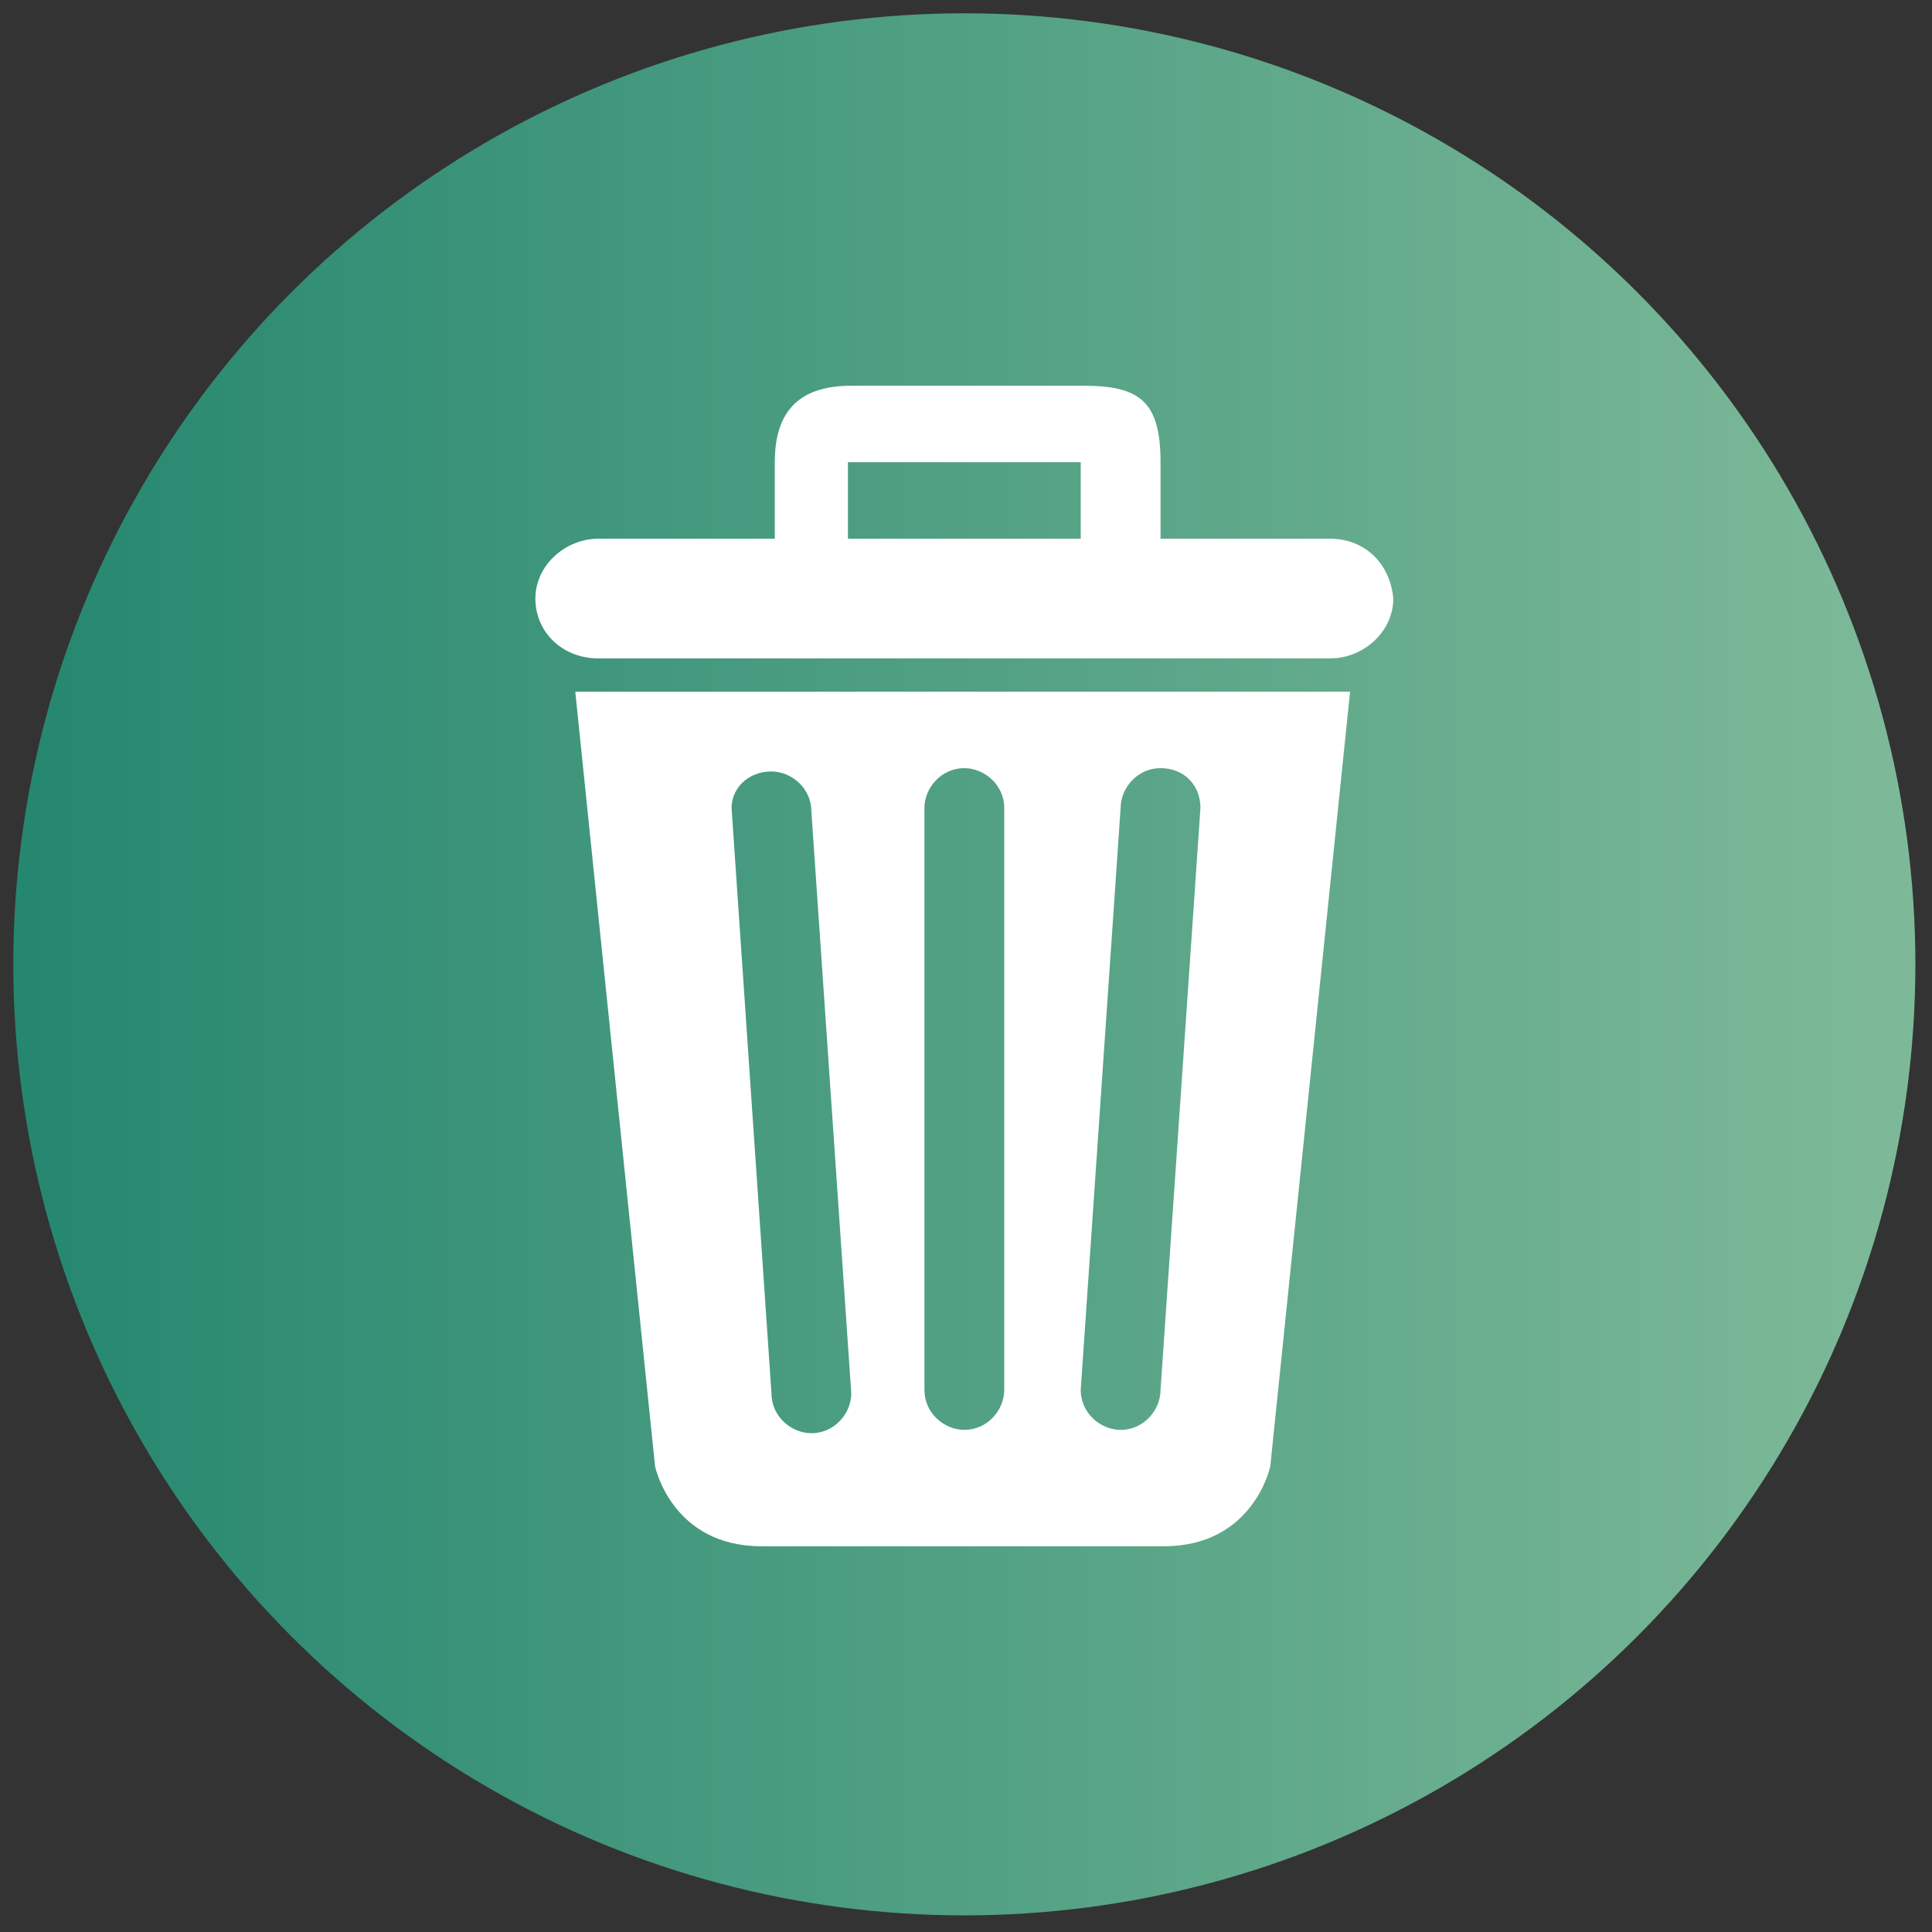 <?xml version="1.0" encoding="utf-8"?>
<!-- Generator: Adobe Illustrator 22.0.0, SVG Export Plug-In . SVG Version: 6.00 Build 0)  -->
<svg version="1.1" id="Layer_1" xmlns="http://www.w3.org/2000/svg" xmlns:xlink="http://www.w3.org/1999/xlink" x="0px" y="0px"
	 viewBox="0 0 58.1 58.1" style="enable-background:new 0 0 58.1 58.1;" xml:space="preserve">
<rect x="0" y="0" width="58.1" height="58.1" fill="#333333" stroke="none"/>
<style type="text/css">
	.st0{opacity:0.7;fill:url(#SVGID_1_);}
	.st1{fill:#FFFFFF;}
</style>
<g>
	<linearGradient id="SVGID_1_" gradientUnits="userSpaceOnUse" x1="0.43" y1="29" x2="57.57" y2="29">
		<stop  offset="0" style="stop-color:#1FAB89"/>
		<stop  offset="0.985" style="stop-color:#9DF3C4"/>
	</linearGradient>
	<circle class="st0" cx="29" cy="29" r="28.6"/>
	<g id="Delete__x2F__Trash_3_">
		<path class="st1" d="M19.7,44.1c0,0,0.5,2.4,3.2,2.4h12.1c2.7,0,3.2-2.4,3.2-2.4l2.4-23.3H17.3L19.7,44.1z M33.7,24.3
			c0-0.6,0.5-1.2,1.2-1.2s1.2,0.5,1.2,1.2l-1.2,17.5c0,0.6-0.5,1.2-1.2,1.2c-0.6,0-1.2-0.5-1.2-1.2L33.7,24.3z M27.8,24.3
			c0-0.6,0.5-1.2,1.2-1.2c0.6,0,1.2,0.5,1.2,1.2v17.5c0,0.6-0.5,1.2-1.2,1.2c-0.6,0-1.2-0.5-1.2-1.2L27.8,24.3z M23.2,23.2
			c0.6,0,1.2,0.5,1.2,1.2l1.2,17.5c0,0.6-0.5,1.2-1.2,1.2c-0.6,0-1.2-0.5-1.2-1.2L22,24.3C22,23.7,22.5,23.2,23.2,23.2z M40,16.2
			h-5.1v-2.3c0-1.8-0.6-2.3-2.3-2.3h-7c-1.6,0-2.3,0.8-2.3,2.3v2.3H18c-1,0-1.9,0.8-1.9,1.8c0,1,0.8,1.8,1.9,1.8h22
			c1,0,1.9-0.8,1.9-1.8C41.8,16.9,41,16.2,40,16.2z M32.5,16.2h-7l0-2.3h7L32.5,16.2L32.5,16.2z"/>
	</g>
</g>
</svg>
